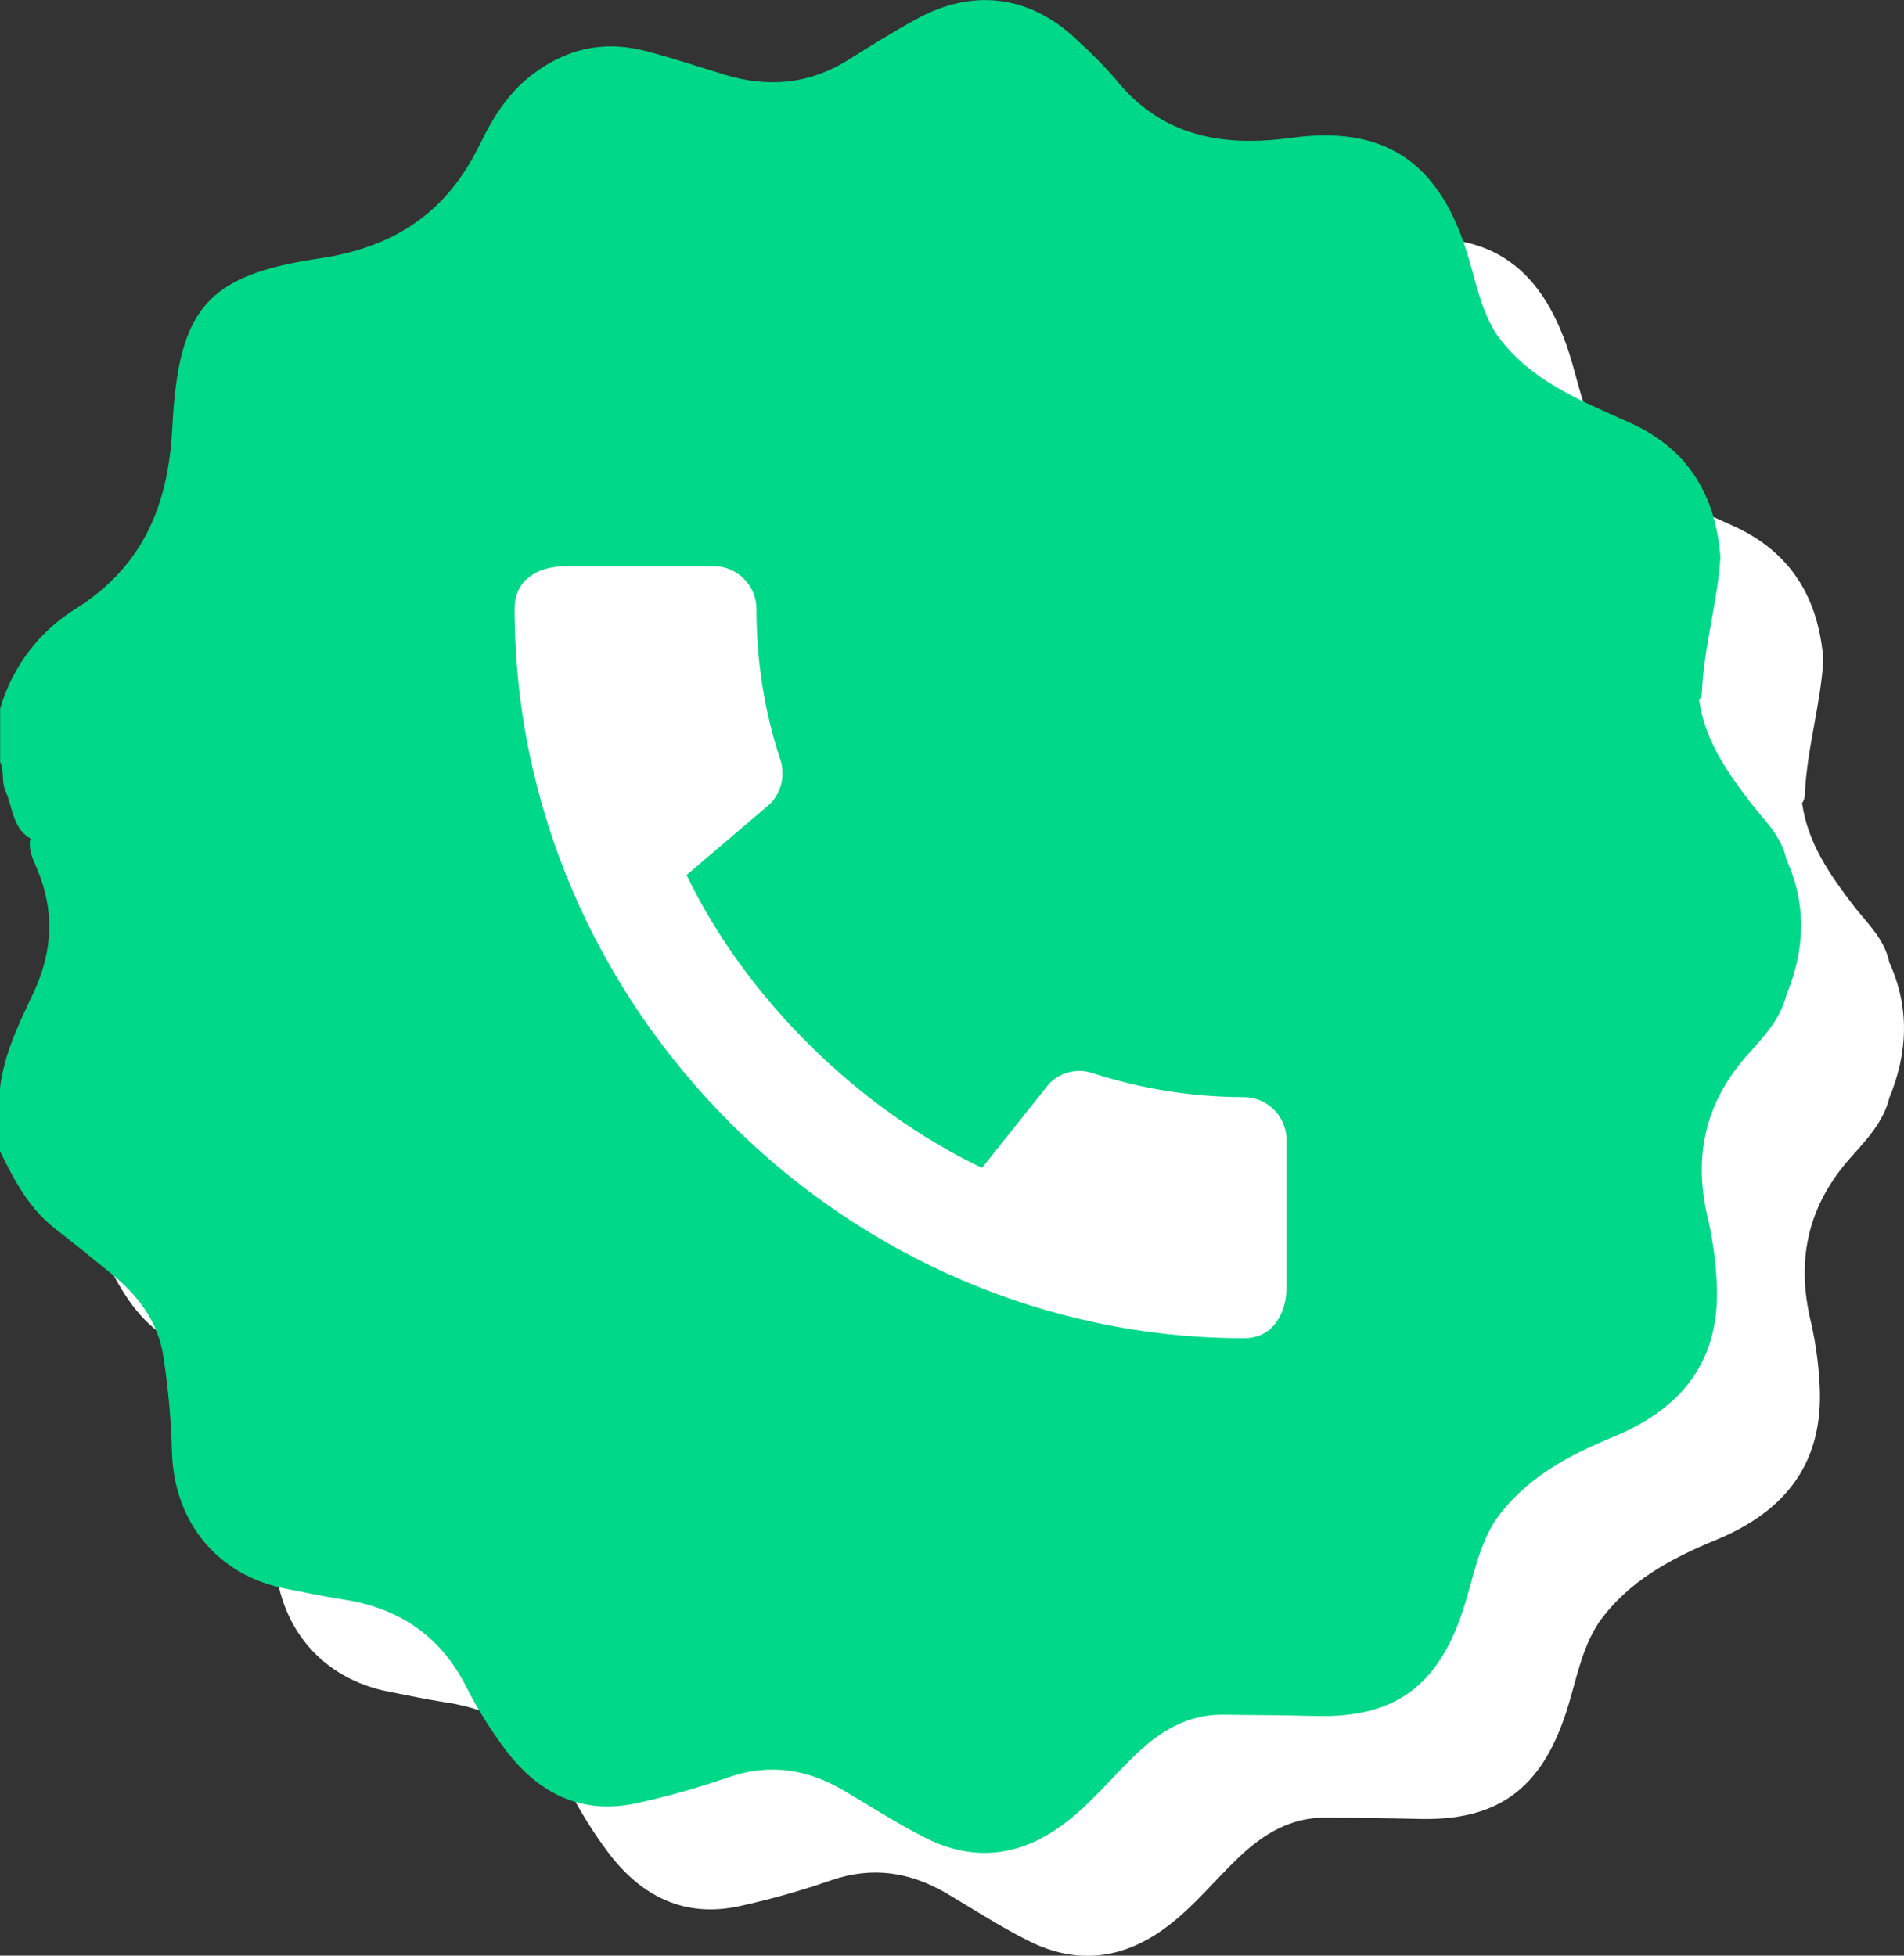 <svg width="37" height="38" viewBox="0 0 37 38" fill="none" xmlns="http://www.w3.org/2000/svg">
<rect x="0" y="0" width="37" height="38" fill="#333333" stroke="none"/>
<path d="M36.715 18.701C37.113 19.577 37.076 20.455 36.715 21.332C36.599 21.806 36.263 22.155 35.961 22.494C35.159 23.395 34.911 24.411 35.168 25.587C35.272 26.013 35.336 26.449 35.359 26.888C35.452 28.428 34.688 29.369 33.35 29.92C32.473 30.283 31.642 30.72 31.067 31.53C30.719 32.063 30.625 32.694 30.431 33.283C29.944 34.766 29.098 35.385 27.562 35.343C26.963 35.327 26.363 35.325 25.764 35.318C25.087 35.311 24.557 35.63 24.078 36.084C23.614 36.525 23.212 37.031 22.704 37.417C21.851 38.071 20.931 38.193 19.975 37.706C19.437 37.435 18.927 37.105 18.407 36.797C17.691 36.373 16.952 36.258 16.149 36.536C15.568 36.738 14.975 36.905 14.374 37.037C13.312 37.27 12.469 36.854 11.827 36.005C11.536 35.619 11.279 35.206 11.059 34.773C10.548 33.764 9.731 33.239 8.656 33.077C8.291 33.022 7.93 32.942 7.568 32.873C6.242 32.622 5.377 31.589 5.341 30.201C5.324 29.59 5.27 28.98 5.178 28.375C5.075 27.678 4.682 27.17 4.158 26.745C3.797 26.451 3.435 26.156 3.067 25.871C2.563 25.479 2.273 24.929 2 24.369V23.138C2.081 22.474 2.371 21.883 2.65 21.293C3.034 20.475 3.064 19.666 2.702 18.838C2.633 18.682 2.56 18.522 2.582 18.34C3.263 16.563 4.258 14.982 5.459 13.524C8.539 9.776 12.938 7.411 17.709 6.94C21.356 6.573 24.802 7.266 28.044 8.986C30.763 10.431 32.962 12.485 34.708 15.057C34.834 15.236 34.94 15.43 35.024 15.633C35.136 16.374 35.536 16.96 35.973 17.537C36.244 17.905 36.615 18.214 36.715 18.701Z" fill="white"/>
<path d="M34.951 15.677C33.037 12.608 30.475 10.277 27.253 8.726C25.318 7.801 23.237 7.235 21.107 7.052C18.517 6.814 15.906 7.144 13.451 8.021C11.342 8.772 9.39 9.92 7.697 11.406C5.721 13.12 4.2 15.18 3.036 17.532C2.905 17.795 2.878 18.111 2.646 18.322C2.242 18.133 2.253 17.695 2.102 17.355C2.027 17.184 2.086 16.982 2.003 16.808V15.766C2.242 14.948 2.774 14.252 3.492 13.816C4.772 13 5.272 11.826 5.348 10.31C5.467 7.995 6.011 7.349 8.207 7.021C9.673 6.802 10.684 6.129 11.331 4.793C11.575 4.29 11.876 3.808 12.335 3.456C12.992 2.95 13.716 2.784 14.51 2.982C15.045 3.118 15.569 3.296 16.099 3.456C16.939 3.707 17.738 3.635 18.494 3.158C18.926 2.886 19.361 2.616 19.808 2.371C20.939 1.751 22.059 1.917 22.98 2.825C23.222 3.044 23.452 3.278 23.667 3.525C24.569 4.662 25.768 4.858 27.088 4.679C28.87 4.436 29.93 5.114 30.492 6.858C30.667 7.405 30.759 7.984 31.071 8.481C31.721 9.404 32.724 9.783 33.688 10.221C34.793 10.722 35.342 11.616 35.433 12.827C35.377 13.704 35.113 14.55 35.074 15.429C35.074 15.477 35.063 15.525 35.042 15.568C35.02 15.611 34.989 15.649 34.951 15.677Z" fill="white"/>
<path d="M34.715 16.701C35.113 17.577 35.076 18.455 34.715 19.332C34.599 19.806 34.263 20.155 33.961 20.494C33.159 21.395 32.911 22.411 33.168 23.587C33.272 24.013 33.336 24.449 33.359 24.888C33.452 26.428 32.688 27.369 31.35 27.92C30.473 28.283 29.642 28.72 29.067 29.53C28.719 30.063 28.625 30.694 28.431 31.283C27.944 32.766 27.098 33.385 25.562 33.343C24.963 33.327 24.363 33.325 23.764 33.318C23.087 33.311 22.557 33.63 22.078 34.084C21.614 34.525 21.212 35.031 20.704 35.417C19.851 36.071 18.931 36.193 17.975 35.706C17.437 35.435 16.927 35.105 16.407 34.797C15.691 34.373 14.952 34.258 14.149 34.536C13.568 34.738 12.975 34.905 12.374 35.037C11.312 35.27 10.469 34.854 9.827 34.005C9.536 33.619 9.279 33.206 9.059 32.773C8.548 31.764 7.731 31.239 6.656 31.077C6.291 31.022 5.93 30.942 5.568 30.873C4.242 30.622 3.377 29.589 3.341 28.201C3.324 27.59 3.27 26.98 3.178 26.375C3.075 25.678 2.682 25.17 2.158 24.745C1.797 24.451 1.435 24.156 1.067 23.871C0.563 23.479 0.273 22.929 5.38357e-08 22.369L0 21.138C0.081 20.474 0.371 19.883 0.65 19.293C1.034 18.475 1.064 17.666 0.702 16.838C0.633 16.682 0.56 16.522 0.582 16.34C1.263 14.563 2.258 12.982 3.459 11.524C6.539 7.776 10.938 5.411 15.709 4.94C19.356 4.573 22.802 5.266 26.044 6.986C28.763 8.431 30.962 10.485 32.708 13.057C32.834 13.236 32.94 13.43 33.024 13.633C33.136 14.374 33.536 14.96 33.973 15.537C34.244 15.905 34.615 16.214 34.715 16.701Z" fill="#00D889"/>
<path d="M32.951 13.677C31.037 10.608 28.475 8.277 25.253 6.726C23.318 5.801 21.237 5.235 19.107 5.052C16.517 4.814 13.906 5.144 11.451 6.021C9.342 6.772 7.39 7.92 5.697 9.406C3.721 11.12 2.2 13.18 1.036 15.532C0.905 15.795 0.878 16.111 0.646 16.322C0.242 16.133 0.253 15.695 0.102 15.355C0.027 15.184 0.086 14.982 0.003 14.808L0.003 13.766C0.242 12.948 0.774 12.252 1.492 11.816C2.772 11 3.272 9.826 3.348 8.31C3.467 5.995 4.011 5.349 6.207 5.021C7.673 4.802 8.684 4.129 9.331 2.793C9.575 2.289 9.876 1.808 10.335 1.456C10.992 0.95 11.716 0.784 12.51 0.982C13.045 1.118 13.569 1.296 14.099 1.456C14.939 1.707 15.738 1.635 16.494 1.158C16.926 0.886 17.361 0.616 17.808 0.371C18.939 -0.249 20.059 -0.083 20.98 0.825C21.222 1.044 21.452 1.278 21.667 1.525C22.569 2.662 23.768 2.858 25.088 2.679C26.87 2.436 27.93 3.114 28.492 4.858C28.667 5.405 28.759 5.984 29.071 6.481C29.721 7.404 30.724 7.783 31.688 8.221C32.793 8.722 33.342 9.616 33.433 10.827C33.377 11.704 33.113 12.55 33.074 13.429C33.074 13.477 33.063 13.525 33.042 13.568C33.02 13.611 32.989 13.649 32.951 13.677Z" fill="#00D889"/>
<path d="M24.175 21.318C23.15 21.318 22.158 21.152 21.233 20.852C20.942 20.752 20.617 20.827 20.392 21.052L19.083 22.693C16.725 21.568 14.517 19.443 13.342 17.002L14.967 15.618C15.192 15.385 15.258 15.06 15.167 14.768C14.858 13.843 14.7 12.852 14.7 11.827C14.7 11.377 14.325 11.002 13.875 11.002H10.992C10.542 11.002 10 11.202 10 11.827C10 19.568 16.442 26.002 24.175 26.002C24.767 26.002 25 25.477 25 25.018V22.143C25 21.693 24.625 21.318 24.175 21.318Z" fill="white"/>
</svg>
